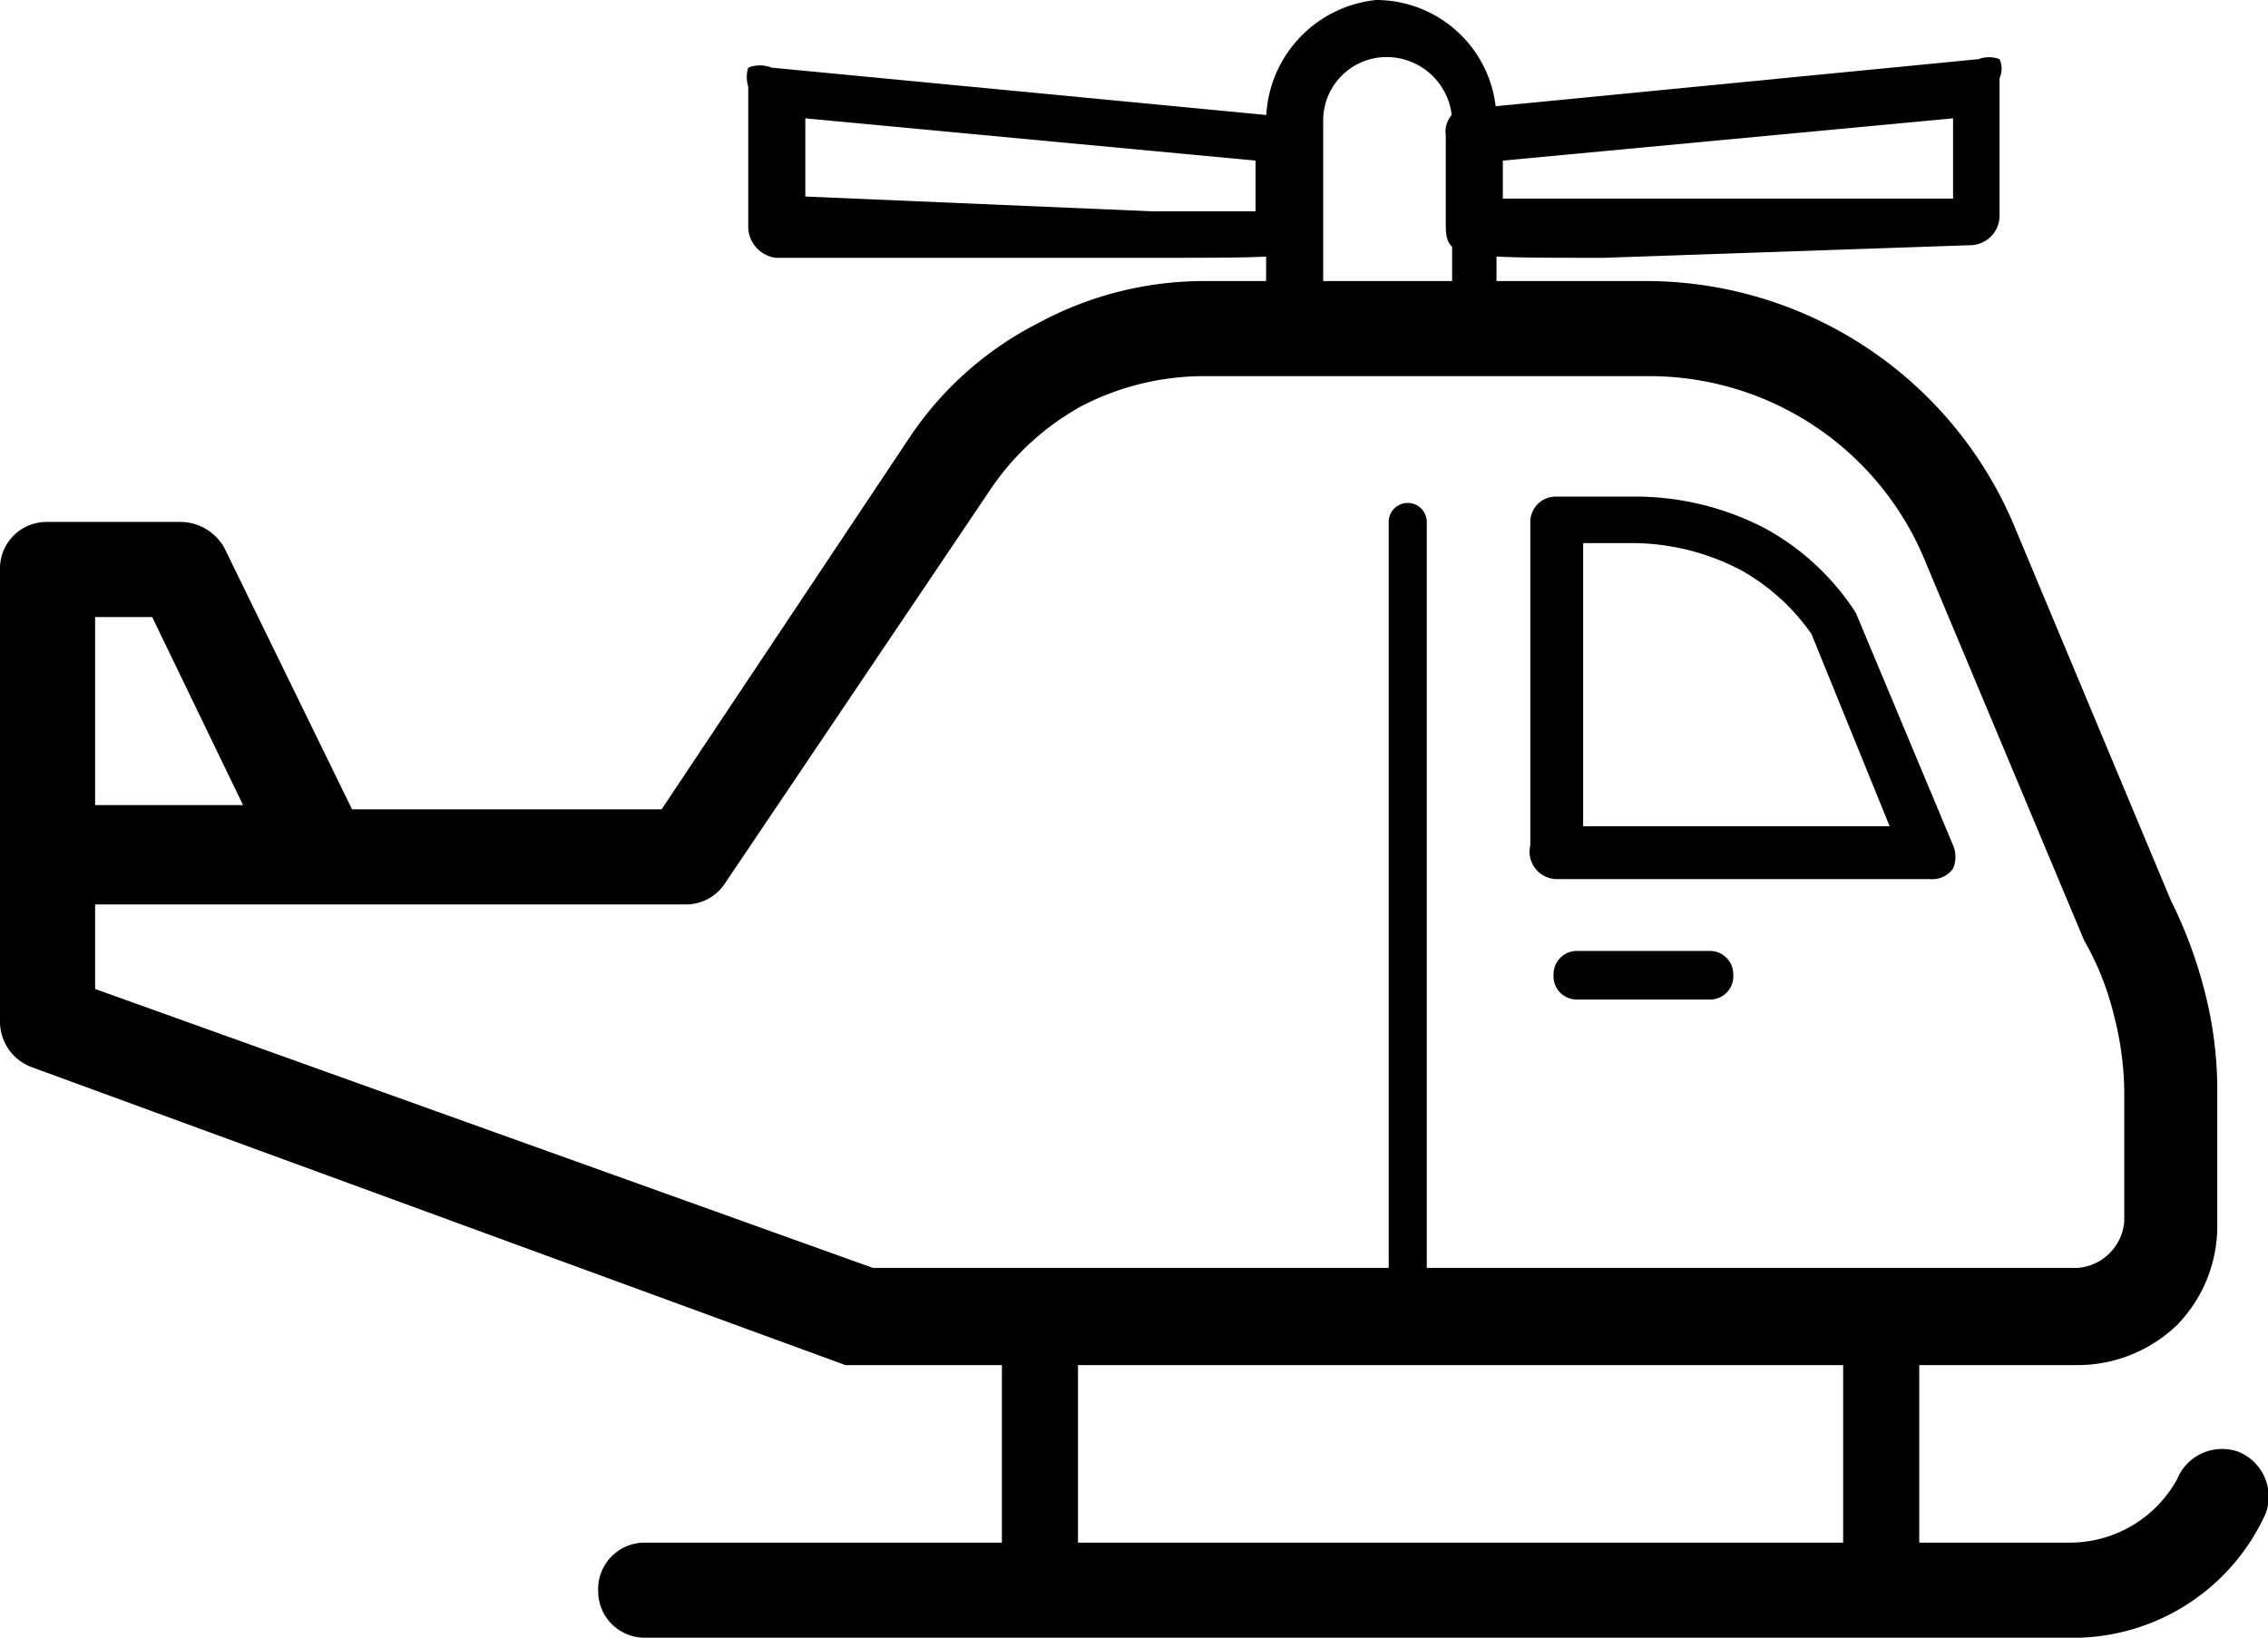 <svg xmlns="http://www.w3.org/2000/svg" viewBox="0 0 10.73 7.75"><g id="Layer_2" data-name="Layer 2"><g id="Isolation_Mode" data-name="Isolation Mode"><path d="M9.83,6.46H4L.15,5.05A.23.23,0,0,1,0,4.84V4.06a.22.22,0,0,1,.22-.23H3.13L4.31,2.06a1.61,1.61,0,0,1,.6-.53,1.65,1.65,0,0,1,.78-.2H7.8A1.89,1.89,0,0,1,9.53,2.49l.74,1.77a2.15,2.15,0,0,1,.16.43,1.86,1.86,0,0,1,.06.48V5.8a.67.67,0,0,1-.19.47A.68.68,0,0,1,9.83,6.46ZM4.13,6h5.7a.24.24,0,0,0,.22-.22V5.17A1.5,1.5,0,0,0,10,4.8a1.35,1.35,0,0,0-.14-.35L9.11,2.66A1.41,1.41,0,0,0,7.8,1.78H5.69a1.26,1.26,0,0,0-.57.14,1.24,1.24,0,0,0-.43.39L3.43,4.18a.22.22,0,0,1-.18.1H.45v.4Z"/><path d="M1.52,4.26H.22A.22.22,0,0,1,0,4V2.69a.22.22,0,0,1,.22-.22H.86a.24.24,0,0,1,.2.12l.63,1.29A.28.28,0,0,1,1.75,4,.22.22,0,0,1,1.52,4.26ZM.45,3.81h.7L.72,2.92H.45Z"/><path d="M9.78,7.75H3.05a.22.22,0,0,1-.22-.22.22.22,0,0,1,.22-.23H9.78A.58.58,0,0,0,10.3,7a.23.23,0,0,1,.29-.13.23.23,0,0,1,.13.29A1,1,0,0,1,9.78,7.75Z"/><path d="M7,1.57a.13.13,0,0,1-.13-.13V.57a.31.31,0,0,0-.31-.3.3.3,0,0,0-.3.3v.87a.13.13,0,0,1-.14.13.13.13,0,0,1-.13-.13V.57A.58.58,0,0,1,6.51,0a.57.57,0,0,1,.57.57v.87A.13.13,0,0,1,7,1.57Z"/><path d="M9.13,4.16H7.36A.13.13,0,0,1,7.24,4V2.47a.12.12,0,0,1,.12-.12h.36a1.33,1.33,0,0,1,.63.15,1.19,1.19,0,0,1,.43.4L9.24,4a.14.14,0,0,1,0,.11A.12.12,0,0,1,9.13,4.16ZM7.49,3.91H8.94L8.57,3a1,1,0,0,0-.33-.3,1.11,1.11,0,0,0-.52-.13H7.49Z"/><path d="M7.59,1.22c-.71,0-.75,0-.75-.16V.64A.12.12,0,0,1,7,.51L9.36.28a.14.14,0,0,1,.1,0,.11.11,0,0,1,0,.09v.65a.14.14,0,0,1-.13.14ZM7.11.94h.48l1.65,0V.56L7.11.76Z"/><path d="M5.45,1.22l-1.78,0a.15.15,0,0,1-.13-.14V.41a.15.15,0,0,1,0-.09.15.15,0,0,1,.11,0l2.4.23a.13.13,0,0,1,.12.13v.42C6.21,1.22,6.16,1.22,5.45,1.22ZM3.81.93,5.45,1h.49V.76L3.81.56Z"/><path d="M4.92,7.58a.18.18,0,0,1-.18-.18V6.27a.18.18,0,0,1,.36,0V7.4A.18.18,0,0,1,4.92,7.58Z"/><path d="M8.9,7.58a.18.18,0,0,1-.18-.18V6.27a.18.18,0,0,1,.36,0V7.4A.18.18,0,0,1,8.9,7.58Z"/><path d="M6.66,6.23a.09.09,0,0,1-.09-.09V2.47a.09.09,0,0,1,.18,0V6.14A.09.09,0,0,1,6.66,6.23Z"/><path d="M8.09,4.73H7.46a.11.11,0,0,1-.11-.12.11.11,0,0,1,.11-.11h.63a.11.11,0,0,1,.11.11A.11.11,0,0,1,8.09,4.73Z"/></g></g></svg>